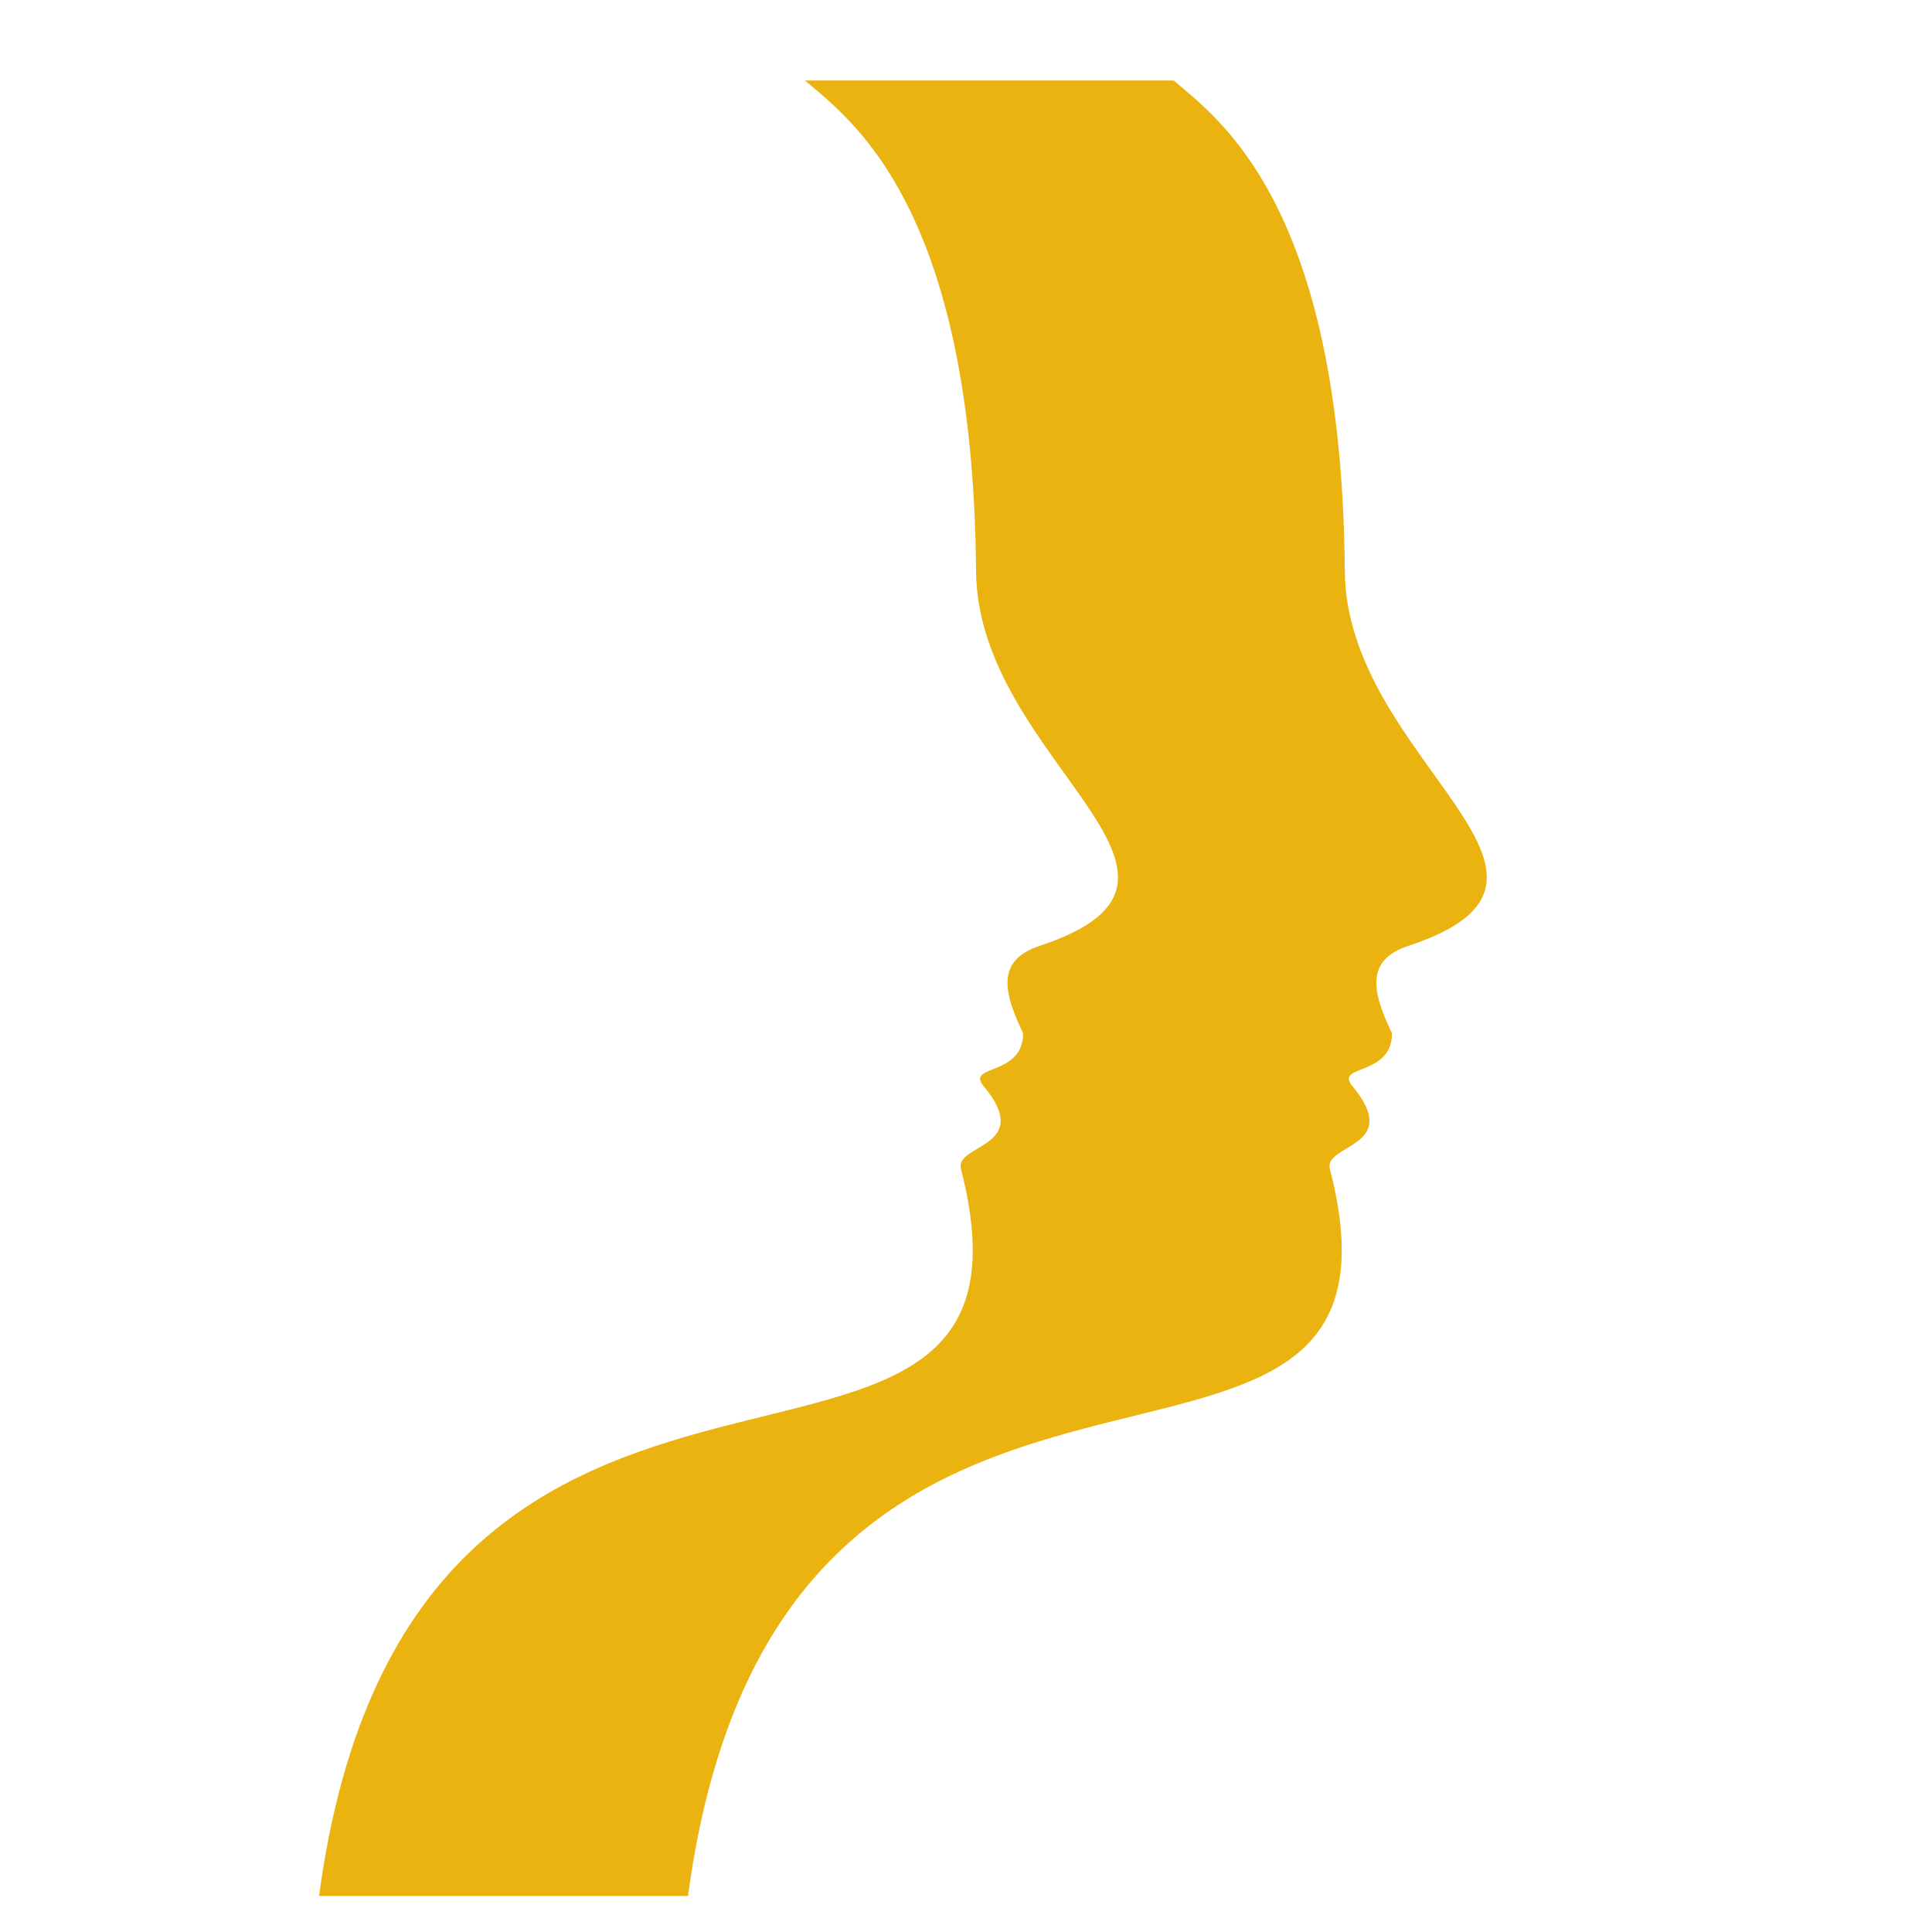 <?xml version="1.0" encoding="UTF-8" standalone="no"?>
<svg
   version="1.1"
   id="svg2"
   width="100"
   height="100"
   viewBox="0 0 120 110"
   sodipodi:docname="logoblanc-TVMN.ai"
   xmlns:inkscape="http://www.inkscape.org/namespaces/inkscape"
   xmlns:sodipodi="http://sodipodi.sourceforge.net/DTD/sodipodi-0.dtd"
   xmlns="http://www.w3.org/2000/svg"
   xmlns:svg="http://www.w3.org/2000/svg">
  <defs
     id="defs6">
    <clipPath
       clipPathUnits="userSpaceOnUse"
       id="clipPath18">
      <path
         d="M 0,300 H 600 V 0 H 0 Z"
         id="path16" />
    </clipPath>
  </defs>
  <sodipodi:namedview
     id="namedview4"
     pagecolor="#ffffff"
     bordercolor="#000000"
     borderopacity="0.25"
     inkscape:showpageshadow="2"
     inkscape:pageopacity="0.0"
     inkscape:pagecheckerboard="0"
     inkscape:deskcolor="#d1d1d1" />
  <g
     id="g8"
     transform="matrix(1,0,0,-1,0,0)">
      <g
         id="g14"
         >
        <g
           id="g64"
           transform="translate(50,0)">
          <path
             d="m 0,0 c 2.718,-2.353 10.438,-7.636 10.624,-30.457 0.084,-11.856 16.832,-19.028 3.943,-23.294 -2.661,-0.881 -2.274,-2.819 -1.018,-5.426 0,-2.754 -3.732,-1.895 -2.384,-3.365 3.021,-3.73 -1.871,-3.512 -1.48,-5.061 6.666,-25.865 -34.086,-2.08 -39.868,-45.16 h 22.916 c 5.78,43.08 46.541,19.295 39.868,45.16 -0.399,1.549 4.491,1.331 1.467,5.061 -1.342,1.47 2.392,0.611 2.392,3.365 -1.26,2.607 -1.647,4.545 1.013,5.426 12.887,4.266 -3.852,11.438 -3.946,23.294 C 33.345,-7.636 25.623,-2.353 22.905,0 H 0"
             style="fill:#eab30f;fill-opacity:1;fill-rule:nonzero;stroke:none"
             id="path66" />
        </g>
      </g>
    </g>
</svg>
